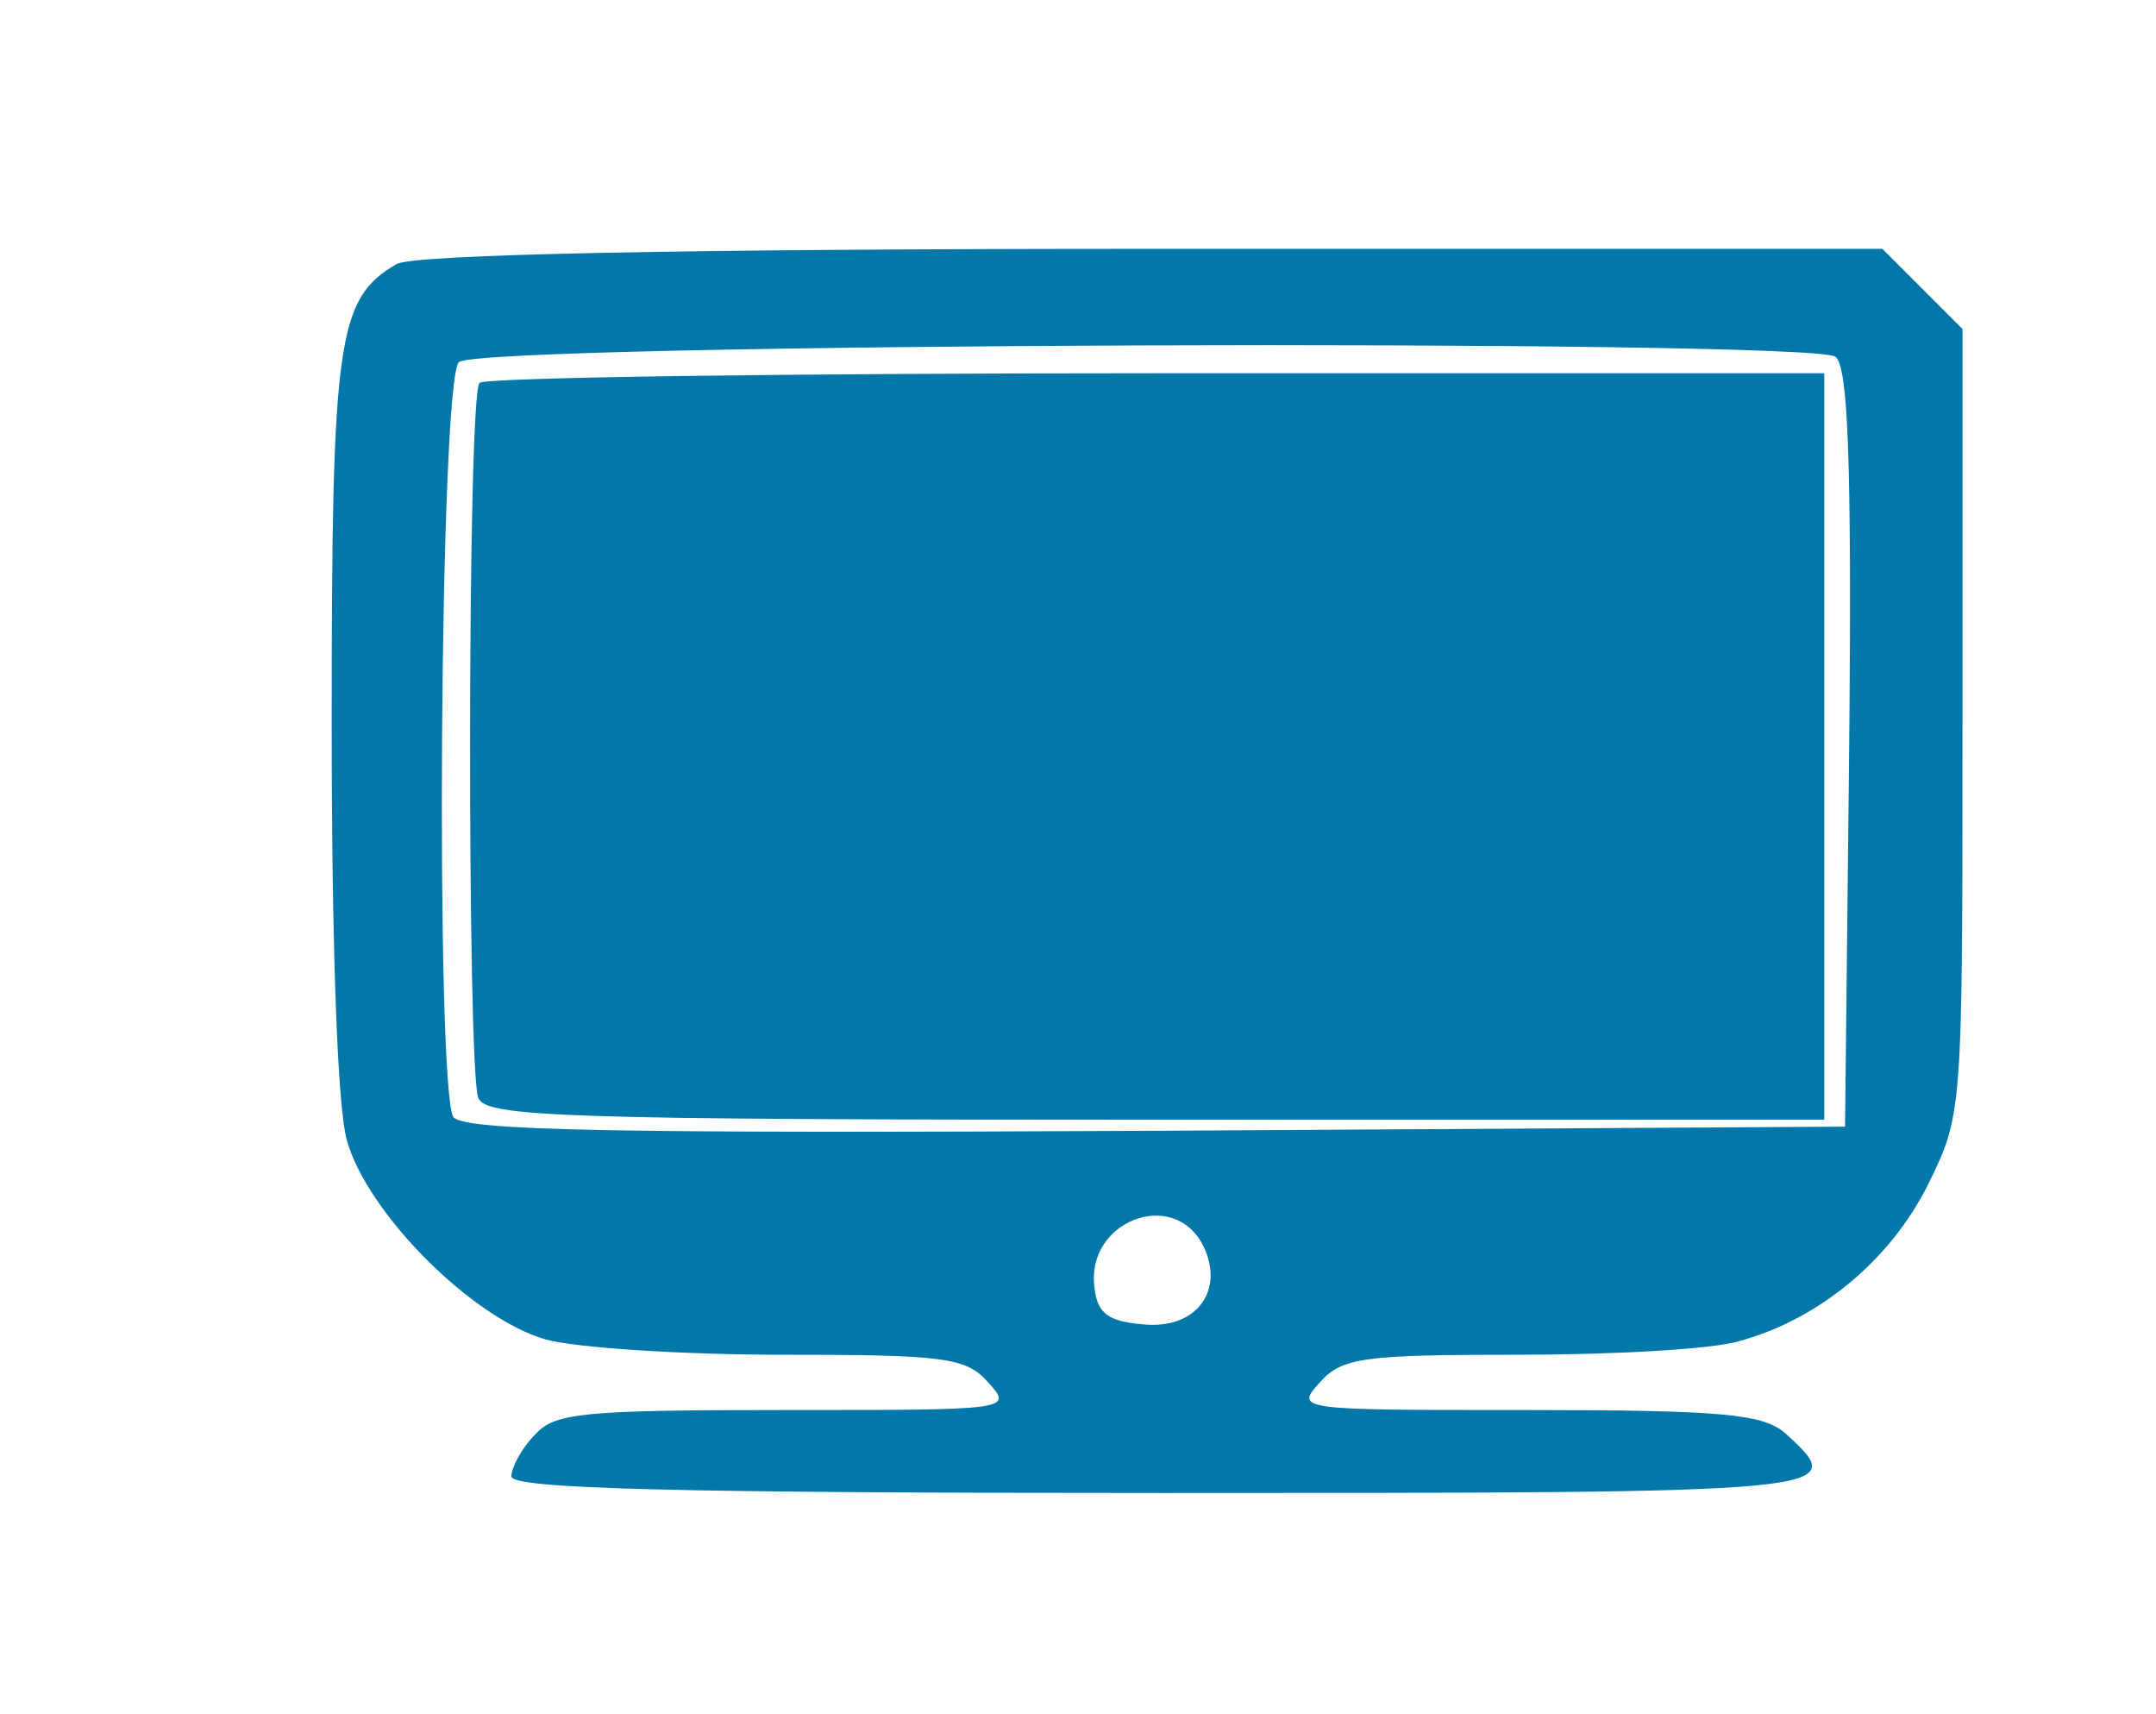 <?xml version="1.0" standalone="no"?>
<!DOCTYPE svg PUBLIC "-//W3C//DTD SVG 20010904//EN"
 "http://www.w3.org/TR/2001/REC-SVG-20010904/DTD/svg10.dtd">
<svg version="1.0" xmlns="http://www.w3.org/2000/svg"
 width="156pt" height="124pt" viewBox="0 0 156 124"
 preserveAspectRatio="xMidYMid meet">

<g transform="translate(0,124) scale(0.1,-0.1)"
fill="#0278AA" stroke="none">
<path d="M287 1049 c-43 -25 -47 -54 -47 -331 0 -161 4 -278 11 -303 15 -53
91 -129 144 -144 22 -6 99 -11 171 -11 118 0 133 -2 149 -20 18 -20 17 -20
-147 -20 -147 0 -167 -2 -181 -18 -10 -10 -17 -24 -17 -30 0 -9 118 -12 470
-12 496 0 499 0 452 43 -16 14 -44 17 -187 17 -167 0 -168 0 -150 20 16 18 31
20 144 20 69 0 141 4 160 10 58 16 109 59 136 113 25 51 25 51 25 335 l0 284
-29 29 -29 29 -529 0 c-340 0 -534 -4 -546 -11z m1041 -67 c9 -7 12 -70 10
-283 l-3 -274 -499 -3 c-393 -2 -501 0 -508 10 -13 22 -10 532 4 546 14 14
974 17 996 4z m-458 -642 c17 -33 -4 -62 -43 -58 -25 2 -33 8 -35 26 -7 48 56
73 78 32z"/>
<path d="M347 963 c-9 -8 -9 -496 -1 -517 5 -14 58 -16 490 -16 l484 0 0 270
0 270 -483 0 c-266 0 -487 -3 -490 -7z"/>
</g>
</svg>
